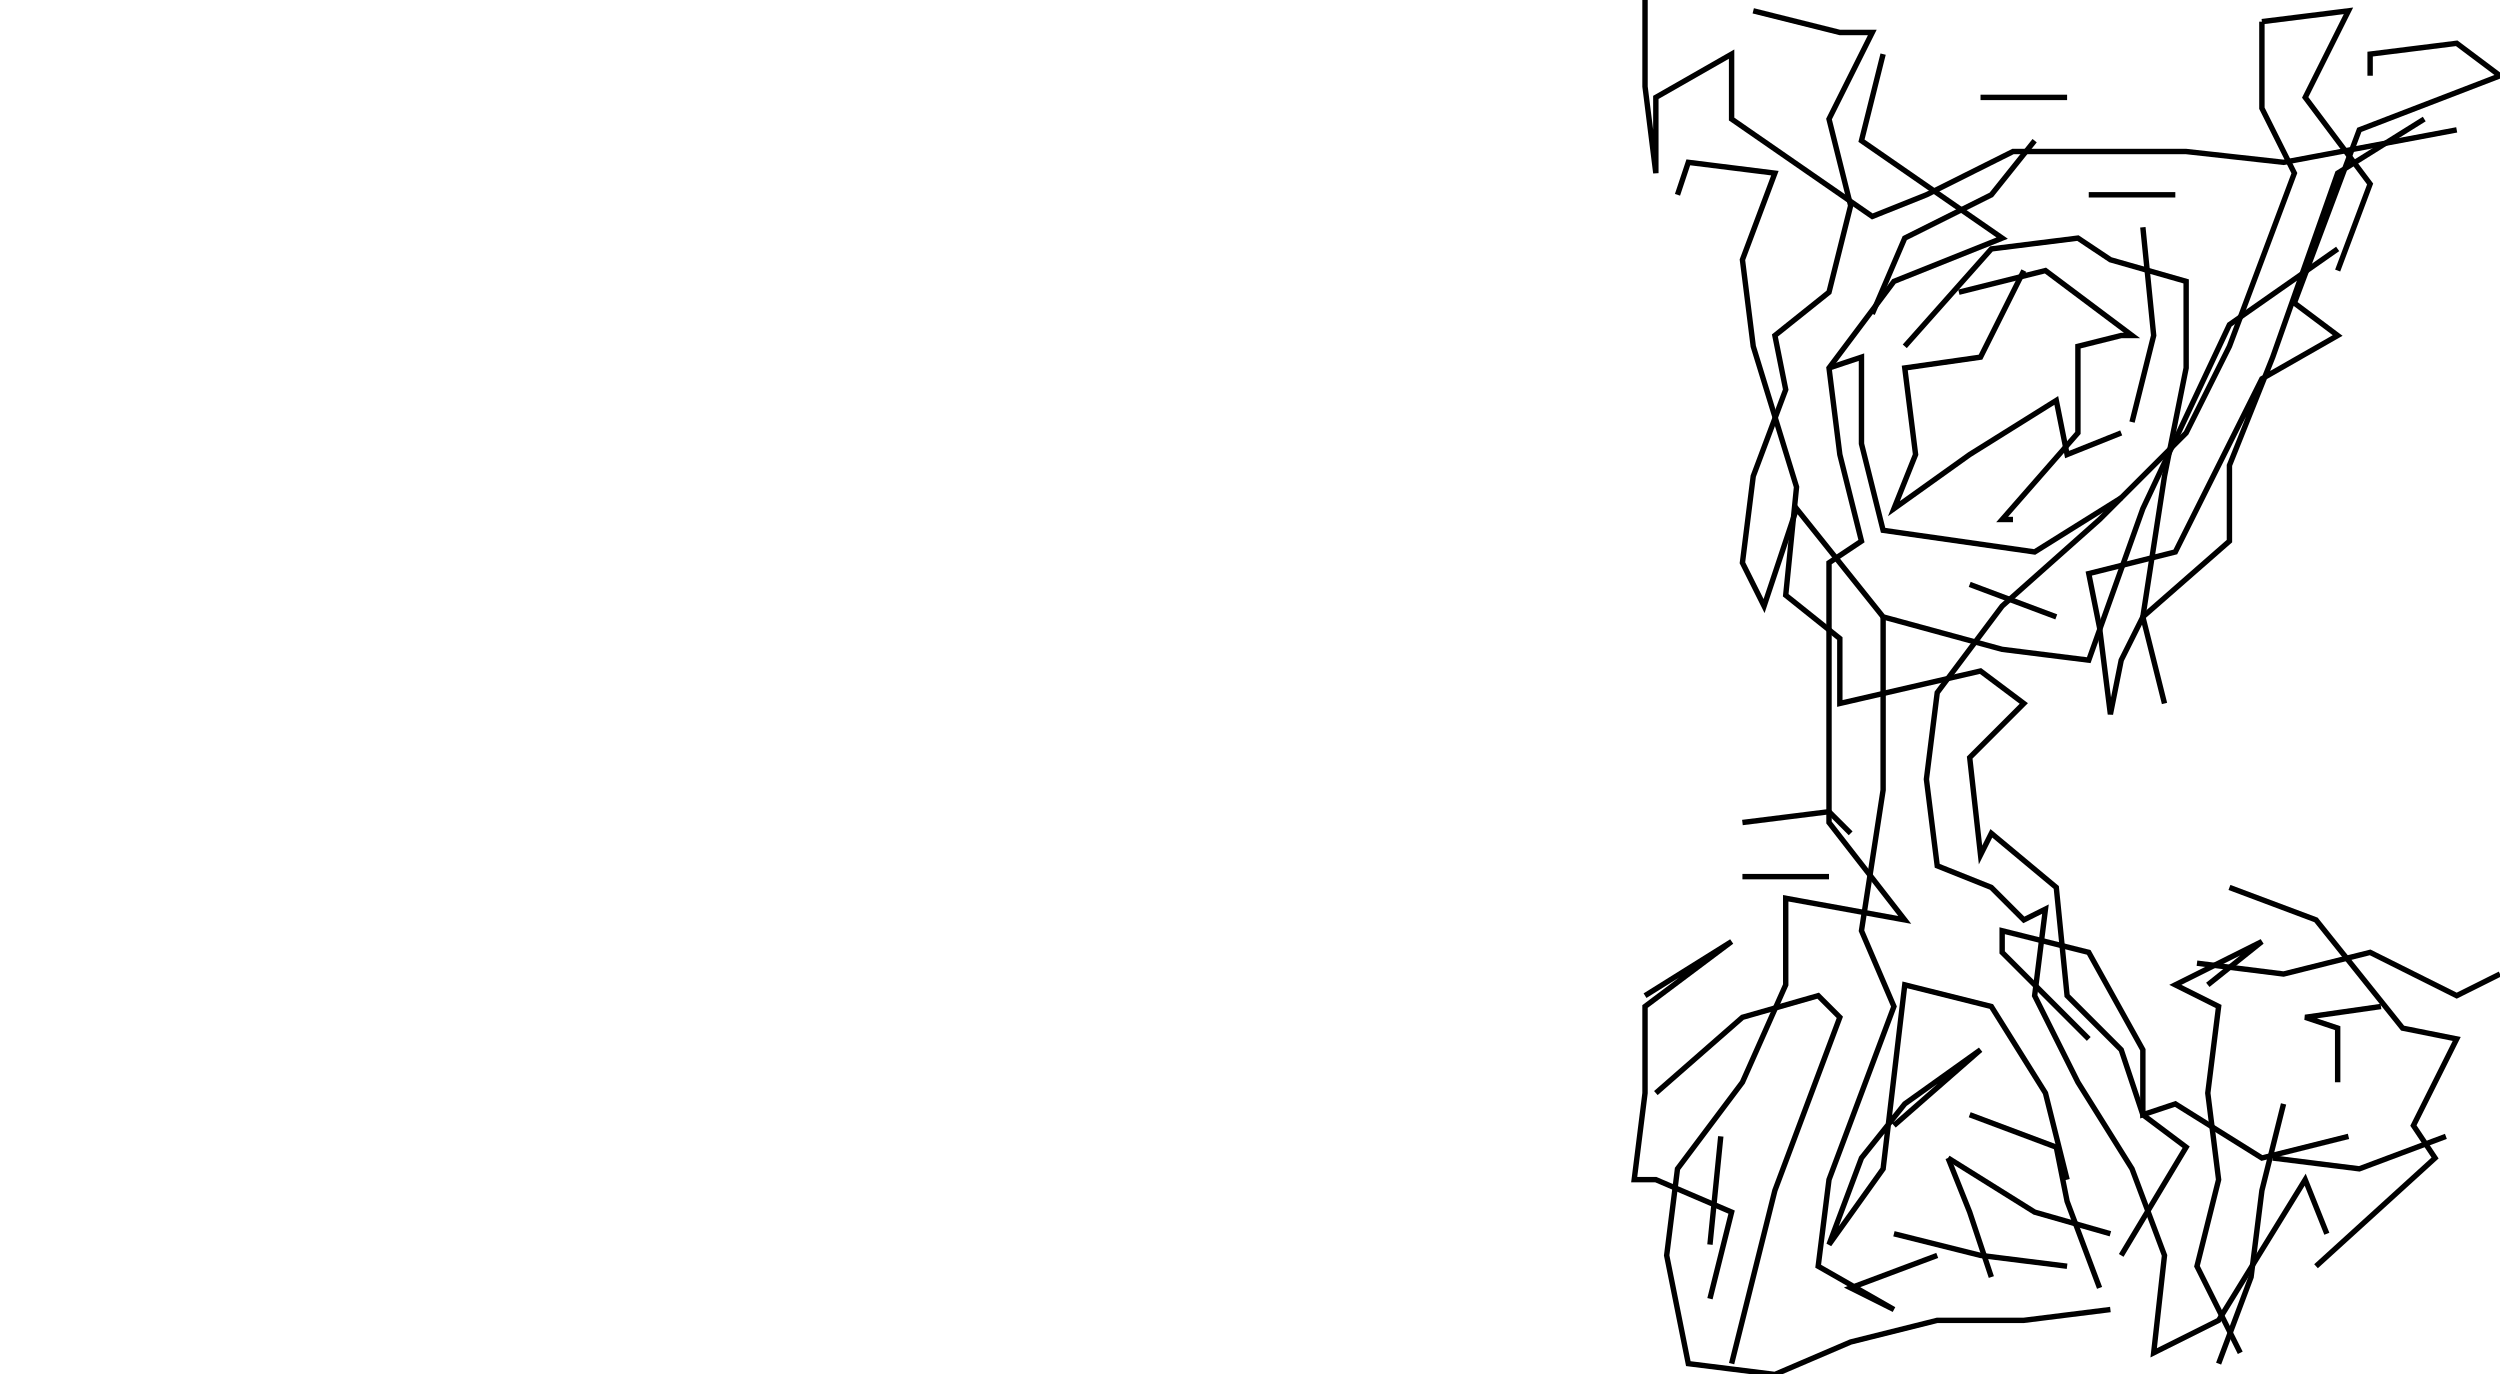 <svg xmlns="http://www.w3.org/2000/svg" height="254px" width="462px" version="1.1"><polyline points="304.0,0.0,304.0,16.0,306.0,32.0,306.0,18.0,320.0,10.0,320.0,22.0,346.0,40.0,356.0,36.0,372.0,28.0,388.0,28.0,404.0,28.0,422.0,30.0,454.0,24.0" stroke="black" stroke-width="1" fill="none" />
<polyline points="448.0,22.0,432.0,32.0,420.0,66.0,412.0,86.0,412.0,100.0,396.0,114.0,392.0,122.0,390.0,132.0,388.0,116.0,386.0,106.0,402.0,102.0,410.0,86.0,418.0,70.0,432.0,62.0,424.0,56.0,430.0,40.0,436.0,24.0,462.0,14.0,454.0,8.0,438.0,10.0,438.0,14.0" stroke="black" stroke-width="1" fill="none" />
<polyline points="418.0,4.0,418.0,20.0,424.0,32.0,418.0,48.0,412.0,64.0,404.0,80.0,388.0,96.0,370.0,112.0,358.0,128.0,356.0,144.0,358.0,160.0,368.0,164.0,374.0,170.0,378.0,168.0,376.0,184.0,384.0,200.0,394.0,216.0,400.0,232.0,398.0,250.0,410.0,244.0,426.0,218.0,430.0,228.0" stroke="black" stroke-width="1" fill="none" />
<polyline points="420.0,214.0,436.0,216.0,452.0,210.0" stroke="black" stroke-width="1" fill="none" />
<polyline points="440.0,186.0,426.0,188.0,426.0,188.0,432.0,190.0,432.0,200.0" stroke="black" stroke-width="1" fill="none" />
<polyline points="434.0,210.0,418.0,214.0,402.0,204.0,396.0,206.0,396.0,194.0,386.0,176.0,370.0,172.0,370.0,176.0,386.0,192.0" stroke="black" stroke-width="1" fill="none" />
<polyline points="408.0,182.0,418.0,174.0,402.0,182.0,410.0,186.0,408.0,202.0,410.0,218.0,406.0,234.0,414.0,250.0" stroke="black" stroke-width="1" fill="none" />
<polyline points="428.0,234.0,450.0,214.0,446.0,208.0,454.0,192.0,444.0,190.0,428.0,170.0,412.0,164.0" stroke="black" stroke-width="1" fill="none" />
<polyline points="406.0,178.0,422.0,180.0,438.0,176.0,454.0,184.0,462.0,180.0" stroke="black" stroke-width="1" fill="none" />
<polyline points="422.0,204.0,418.0,220.0,416.0,236.0,410.0,252.0" stroke="black" stroke-width="1" fill="none" />
<polyline points="388.0,238.0,382.0,222.0,380.0,212.0,364.0,206.0" stroke="black" stroke-width="1" fill="none" />
<polyline points="360.0,214.0,364.0,224.0,368.0,236.0" stroke="black" stroke-width="1" fill="none" />
<polyline points="382.0,234.0,366.0,232.0,350.0,228.0" stroke="black" stroke-width="1" fill="none" />
<polyline points="360.0,214.0,376.0,224.0,390.0,228.0" stroke="black" stroke-width="1" fill="none" />
<polyline points="382.0,218.0,378.0,202.0,368.0,186.0,352.0,182.0,348.0,216.0,338.0,230.0,344.0,214.0,352.0,204.0,366.0,194.0,350.0,208.0" stroke="black" stroke-width="1" fill="none" />
<polyline points="318.0,210.0,316.0,230.0" stroke="black" stroke-width="1" fill="none" />
<polyline points="320.0,252.0,324.0,236.0,328.0,220.0,334.0,204.0,340.0,188.0,336.0,184.0,322.0,188.0,306.0,202.0" stroke="black" stroke-width="1" fill="none" />
<polyline points="304.0,184.0,320.0,174.0,304.0,186.0,304.0,202.0,302.0,218.0,306.0,218.0,320.0,224.0,316.0,240.0" stroke="black" stroke-width="1" fill="none" />
<polyline points="322.0,162.0,338.0,162.0" stroke="black" stroke-width="1" fill="none" />
<polyline points="342.0,154.0,338.0,150.0,322.0,152.0" stroke="black" stroke-width="1" fill="none" />
<polyline points="348.0,114.0,348.0,130.0,348.0,146.0,344.0,172.0,350.0,186.0,344.0,202.0,338.0,218.0,336.0,234.0,350.0,242.0,342.0,238.0,358.0,232.0" stroke="black" stroke-width="1" fill="none" />
<polyline points="380.0,114.0,364.0,108.0" stroke="black" stroke-width="1" fill="none" />
<polyline points="394.0,78.0,398.0,62.0,396.0,42.0" stroke="black" stroke-width="1" fill="none" />
<polyline points="402.0,36.0,386.0,36.0" stroke="black" stroke-width="1" fill="none" />
<polyline points="376.0,26.0,368.0,36.0,352.0,44.0,346.0,58.0" stroke="black" stroke-width="1" fill="none" />
<polyline points="352.0,64.0,368.0,46.0,384.0,44.0,390.0,48.0,404.0,52.0,404.0,68.0,400.0,88.0,396.0,114.0,400.0,130.0" stroke="black" stroke-width="1" fill="none" />
<polyline points="372.0,96.0,370.0,96.0,384.0,80.0,384.0,64.0,392.0,62.0,394.0,62.0,378.0,50.0,362.0,54.0" stroke="black" stroke-width="1" fill="none" />
<polyline points="374.0,50.0,366.0,66.0,352.0,68.0,354.0,84.0,350.0,94.0,364.0,84.0,380.0,74.0,382.0,84.0,392.0,80.0" stroke="black" stroke-width="1" fill="none" />
<polyline points="432.0,50.0,438.0,34.0,426.0,18.0,434.0,2.0,418.0,4.0" stroke="black" stroke-width="1" fill="none" />
<polyline points="382.0,18.0,366.0,18.0" stroke="black" stroke-width="1" fill="none" />
<polyline points="348.0,10.0,344.0,26.0,370.0,44.0,350.0,52.0,338.0,68.0,340.0,84.0,344.0,100.0,338.0,104.0,338.0,120.0,338.0,136.0,338.0,152.0,352.0,170.0,330.0,166.0,330.0,182.0,322.0,200.0,310.0,216.0,308.0,232.0,312.0,252.0,328.0,254.0,342.0,248.0,358.0,244.0,374.0,244.0,390.0,242.0" stroke="black" stroke-width="1" fill="none" />
<polyline points="392.0,92.0,376.0,102.0,348.0,98.0,344.0,82.0,344.0,66.0,338.0,68.0" stroke="black" stroke-width="1" fill="none" />
<polyline points="310.0,36.0,312.0,30.0,328.0,32.0,322.0,48.0,324.0,64.0,332.0,90.0,330.0,110.0,340.0,118.0,340.0,130.0,366.0,124.0,374.0,130.0,364.0,140.0,366.0,158.0,368.0,154.0,380.0,164.0,382.0,184.0,392.0,194.0,396.0,206.0,404.0,212.0,392.0,232.0" stroke="black" stroke-width="1" fill="none" />
<polyline points="432.0,46.0,412.0,60.0,396.0,94.0,386.0,122.0,370.0,120.0,348.0,114.0,332.0,94.0,326.0,112.0,322.0,104.0,324.0,88.0,330.0,72.0,328.0,62.0,338.0,54.0,342.0,38.0,338.0,22.0,346.0,6.0,340.0,6.0,324.0,2.0" stroke="black" stroke-width="1" fill="none" />
</svg>